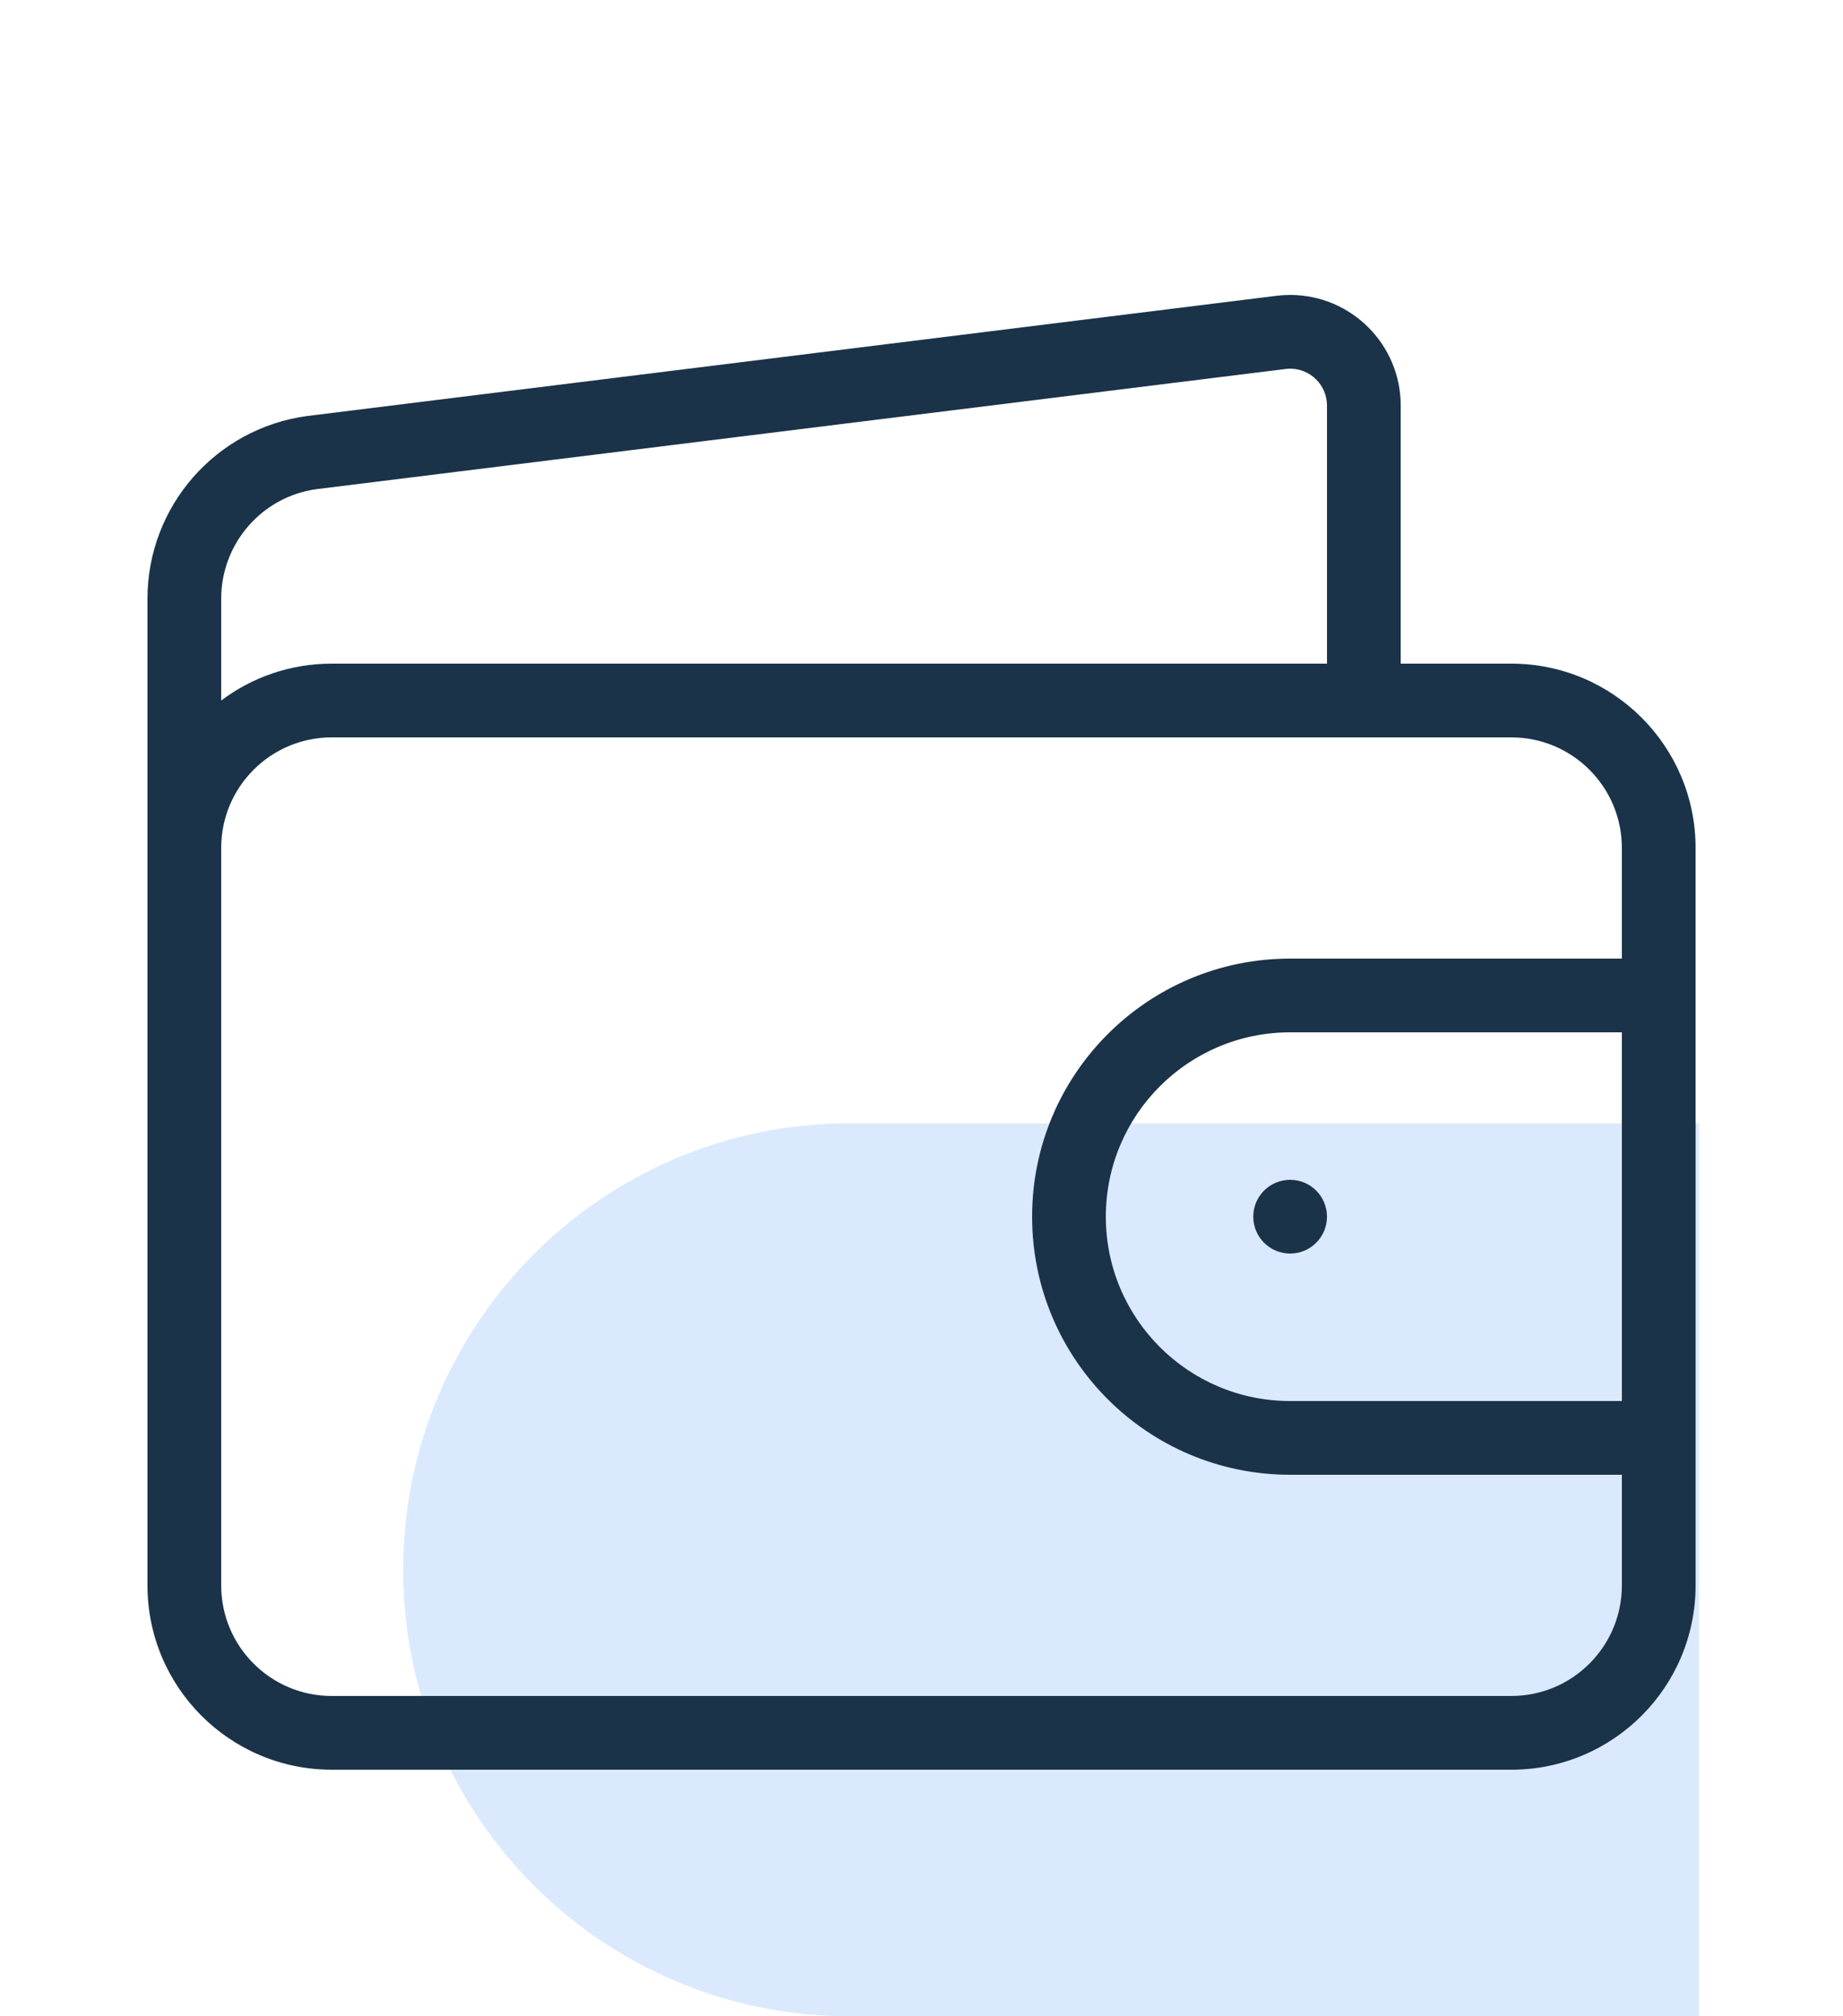 <svg width="64" height="70" viewBox="0 0 64 70" fill="none" xmlns="http://www.w3.org/2000/svg">
<path d="M14 54.5C14 45.94 20.94 39 29.5 39H59V70H29.5C20.94 70 14 63.06 14 54.5Z" fill="#DBE9FE"/>
<path d="M46.081 23.04V14.08C46.081 13.373 45.508 12.8 44.801 12.8C44.748 12.8 44.696 12.803 44.644 12.81L11.002 16.981C9.106 17.234 7.681 18.861 7.681 20.786V24.32C8.751 23.516 10.08 23.04 11.521 23.04H46.081ZM48.641 23.04H52.481C56.016 23.04 58.881 25.906 58.881 29.44V55.04C58.881 58.575 56.016 61.44 52.481 61.44H11.521C7.986 61.44 5.121 58.575 5.121 55.04V20.786C5.121 17.578 7.496 14.866 10.675 14.442L44.329 10.269C44.485 10.25 44.643 10.24 44.801 10.24C46.922 10.24 48.641 11.96 48.641 14.08V23.04ZM56.321 29.44C56.321 27.32 54.602 25.6 52.481 25.6H11.521C9.4 25.6 7.681 27.32 7.681 29.44V55.04C7.681 57.161 9.4 58.88 11.521 58.88H52.481C54.602 58.88 56.321 57.161 56.321 55.04V51.2H44.801C39.853 51.2 35.841 47.189 35.841 42.24C35.841 37.292 39.853 33.28 44.801 33.28H56.321V29.44ZM44.801 35.84C41.267 35.84 38.401 38.706 38.401 42.24C38.401 45.775 41.267 48.64 44.801 48.64H56.321V35.84H44.801ZM44.801 43.52C44.094 43.52 43.521 42.947 43.521 42.24C43.521 41.533 44.094 40.96 44.801 40.96C45.508 40.96 46.081 41.533 46.081 42.24C46.081 42.947 45.508 43.52 44.801 43.52Z" fill="#1A3349"/>
</svg>
